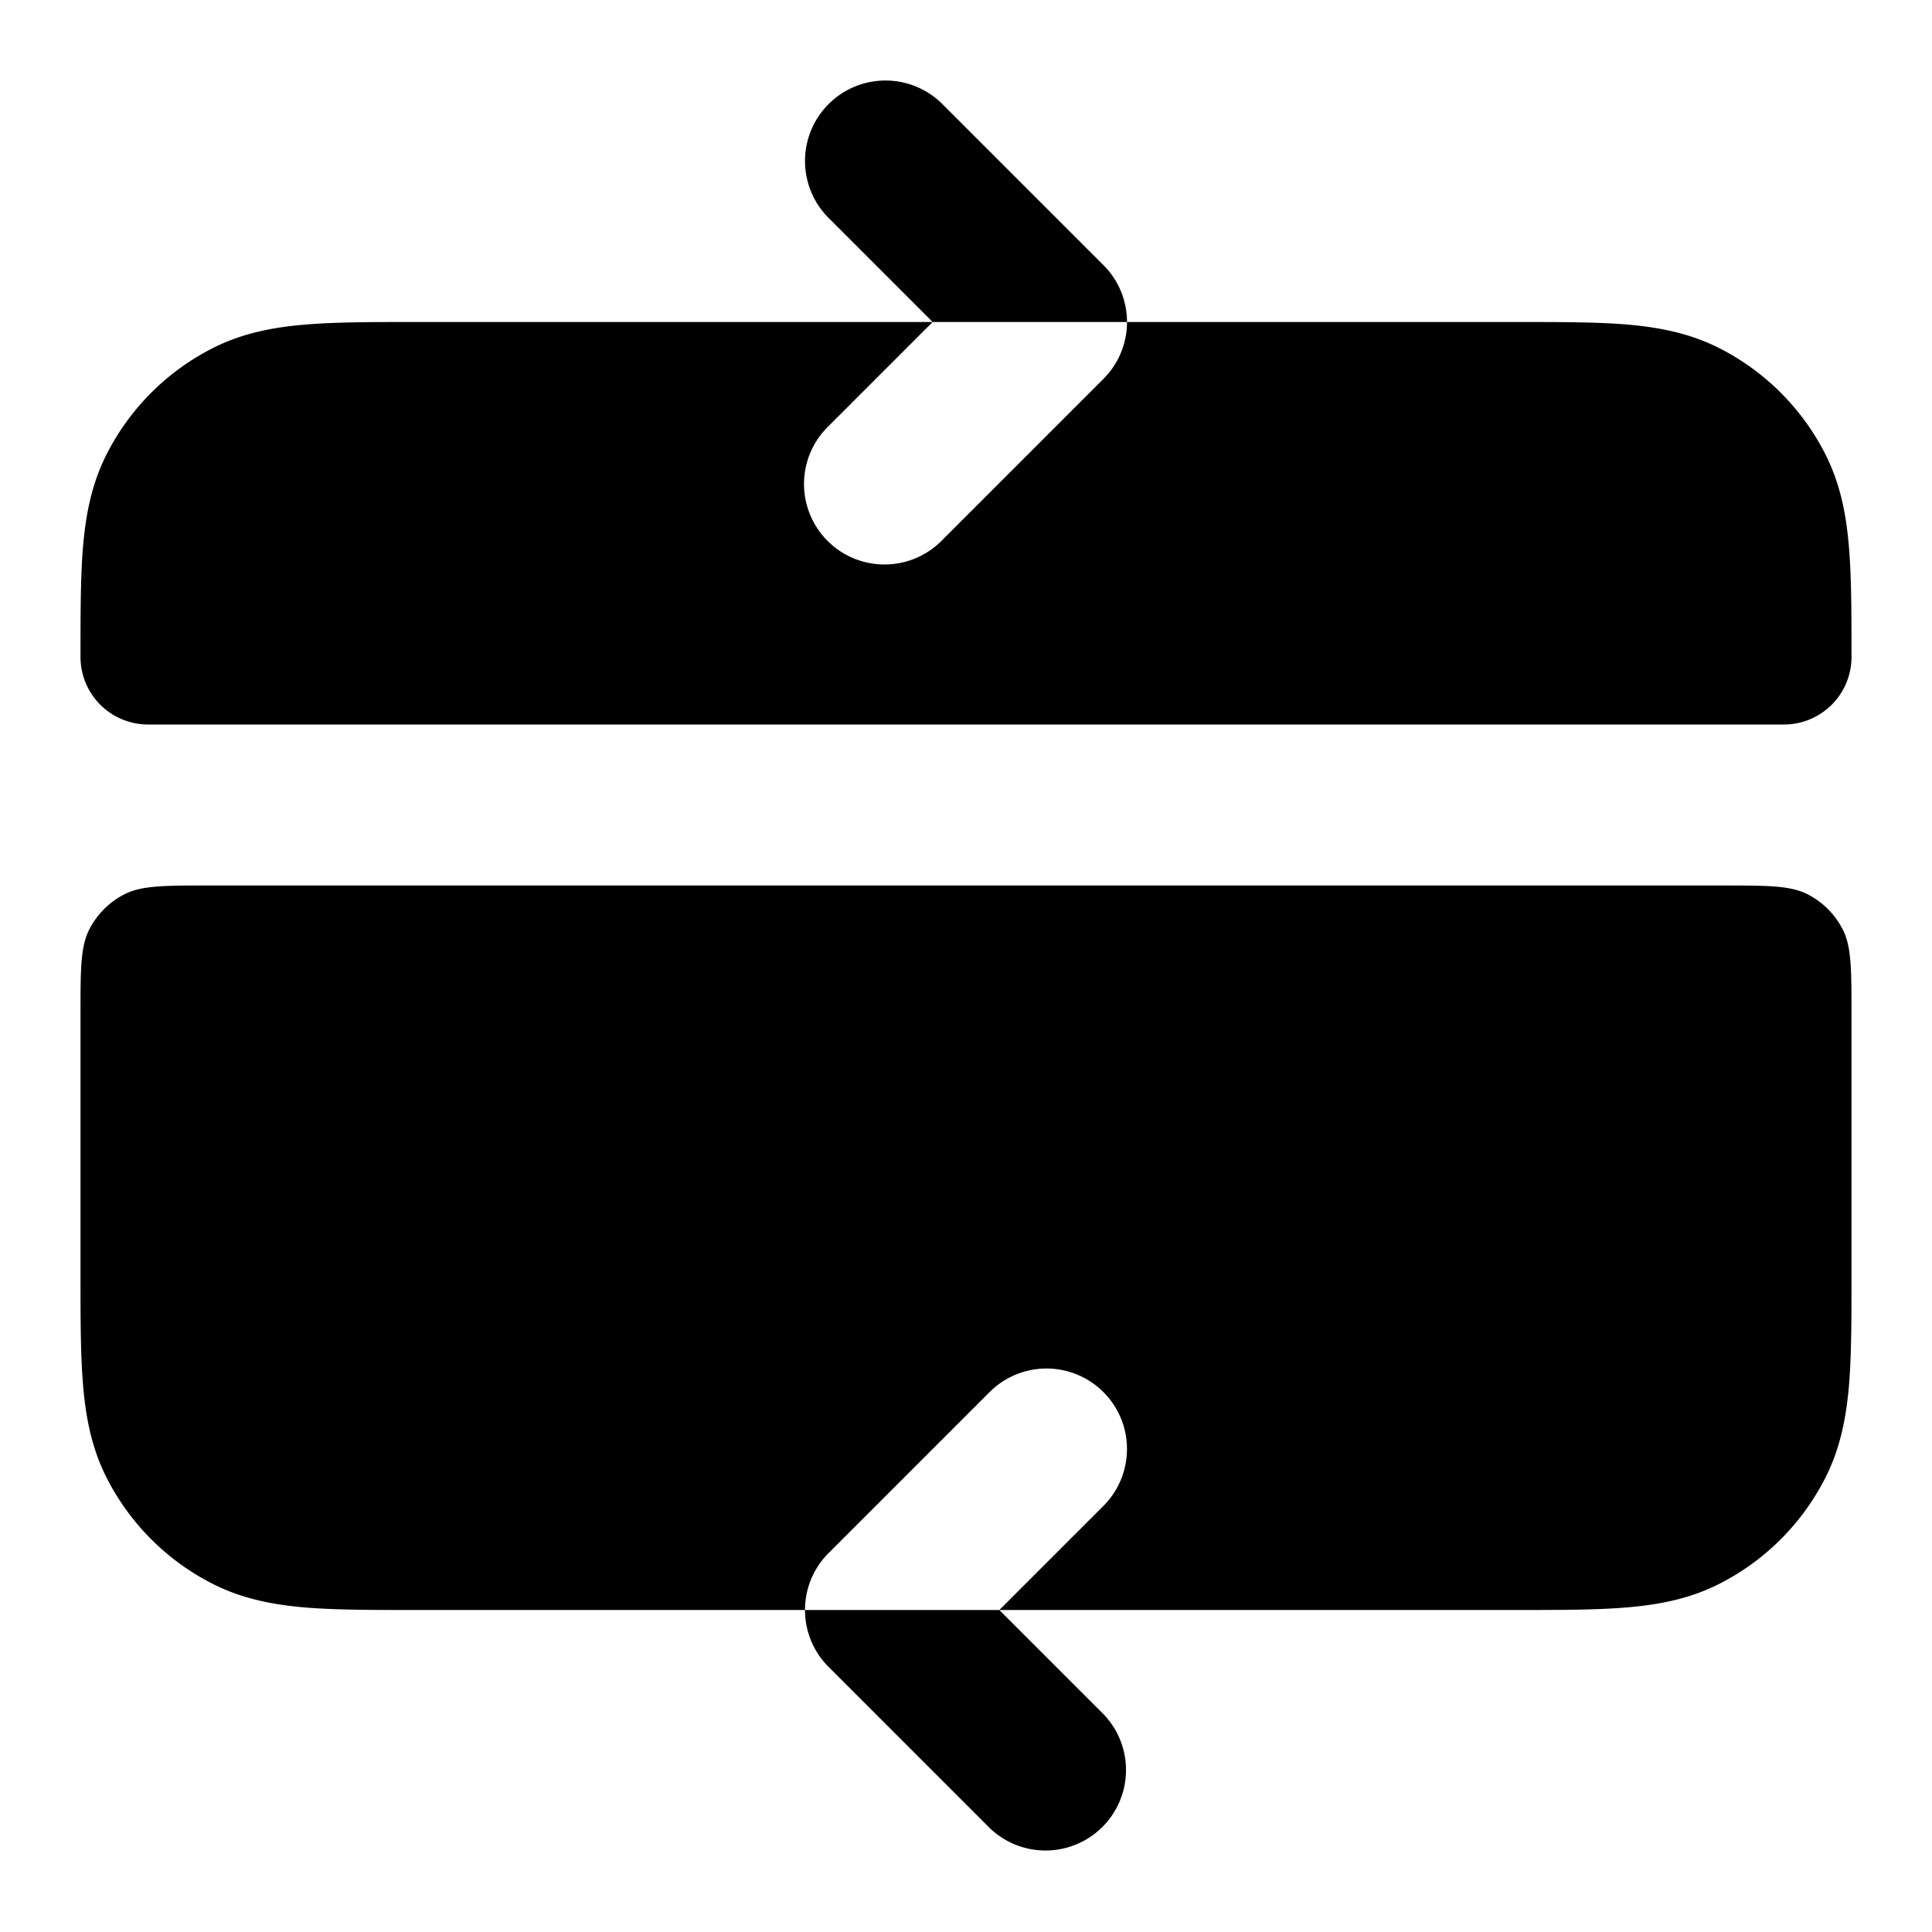 <svg fill="none" xmlns="http://www.w3.org/2000/svg" viewBox="0 0 24 24"><path fill-rule="evenodd" clip-rule="evenodd" d="M10.293 1.293a1 1 0 0 1 1.414 0l2 2A.997.997 0 0 1 14 4h-2.414l-1.293-1.293a1 1 0 0 1 0-1.414ZM11.586 4l-1.293 1.293a1 1 0 1 0 1.414 1.414l2-2A.997.997 0 0 0 14 4h4.838c.528 0 .982 0 1.357.03.395.033.789.104 1.167.297a3 3 0 0 1 1.311 1.311c.193.378.264.772.296 1.167.031.375.031.83.031 1.356a.839.839 0 0 1-.839.839H1.84A.839.839 0 0 1 1 8.161c0-.527 0-.981.03-1.356.033-.395.104-.789.297-1.167a3 3 0 0 1 1.311-1.311c.378-.193.772-.264 1.167-.296C4.18 4 4.635 4 5.161 4h6.425Zm2.121 13.293a1 1 0 0 1 0 1.414L12.414 20H10c0-.256.098-.512.293-.707l2-2a1 1 0 0 1 1.414 0ZM10 20H5.161c-.527 0-.982 0-1.356-.03-.395-.033-.789-.104-1.167-.297a3 3 0 0 1-1.311-1.311c-.193-.378-.264-.772-.296-1.167C1 16.82 1 16.365 1 15.839V12.6c0-.56 0-.84.109-1.054a1 1 0 0 1 .437-.437C1.76 11 2.04 11 2.6 11h18.8c.56 0 .84 0 1.054.109a1 1 0 0 1 .437.437C23 11.76 23 12.04 23 12.6v3.239c0 .527 0 .981-.03 1.356-.033.395-.104.789-.297 1.167a3 3 0 0 1-1.311 1.311c-.378.193-.772.264-1.167.296-.375.031-.83.031-1.356.031h-6.425l1.293 1.293a1 1 0 0 1-1.414 1.414l-2-2A.997.997 0 0 1 10 20Z" fill="currentColor"/></svg>